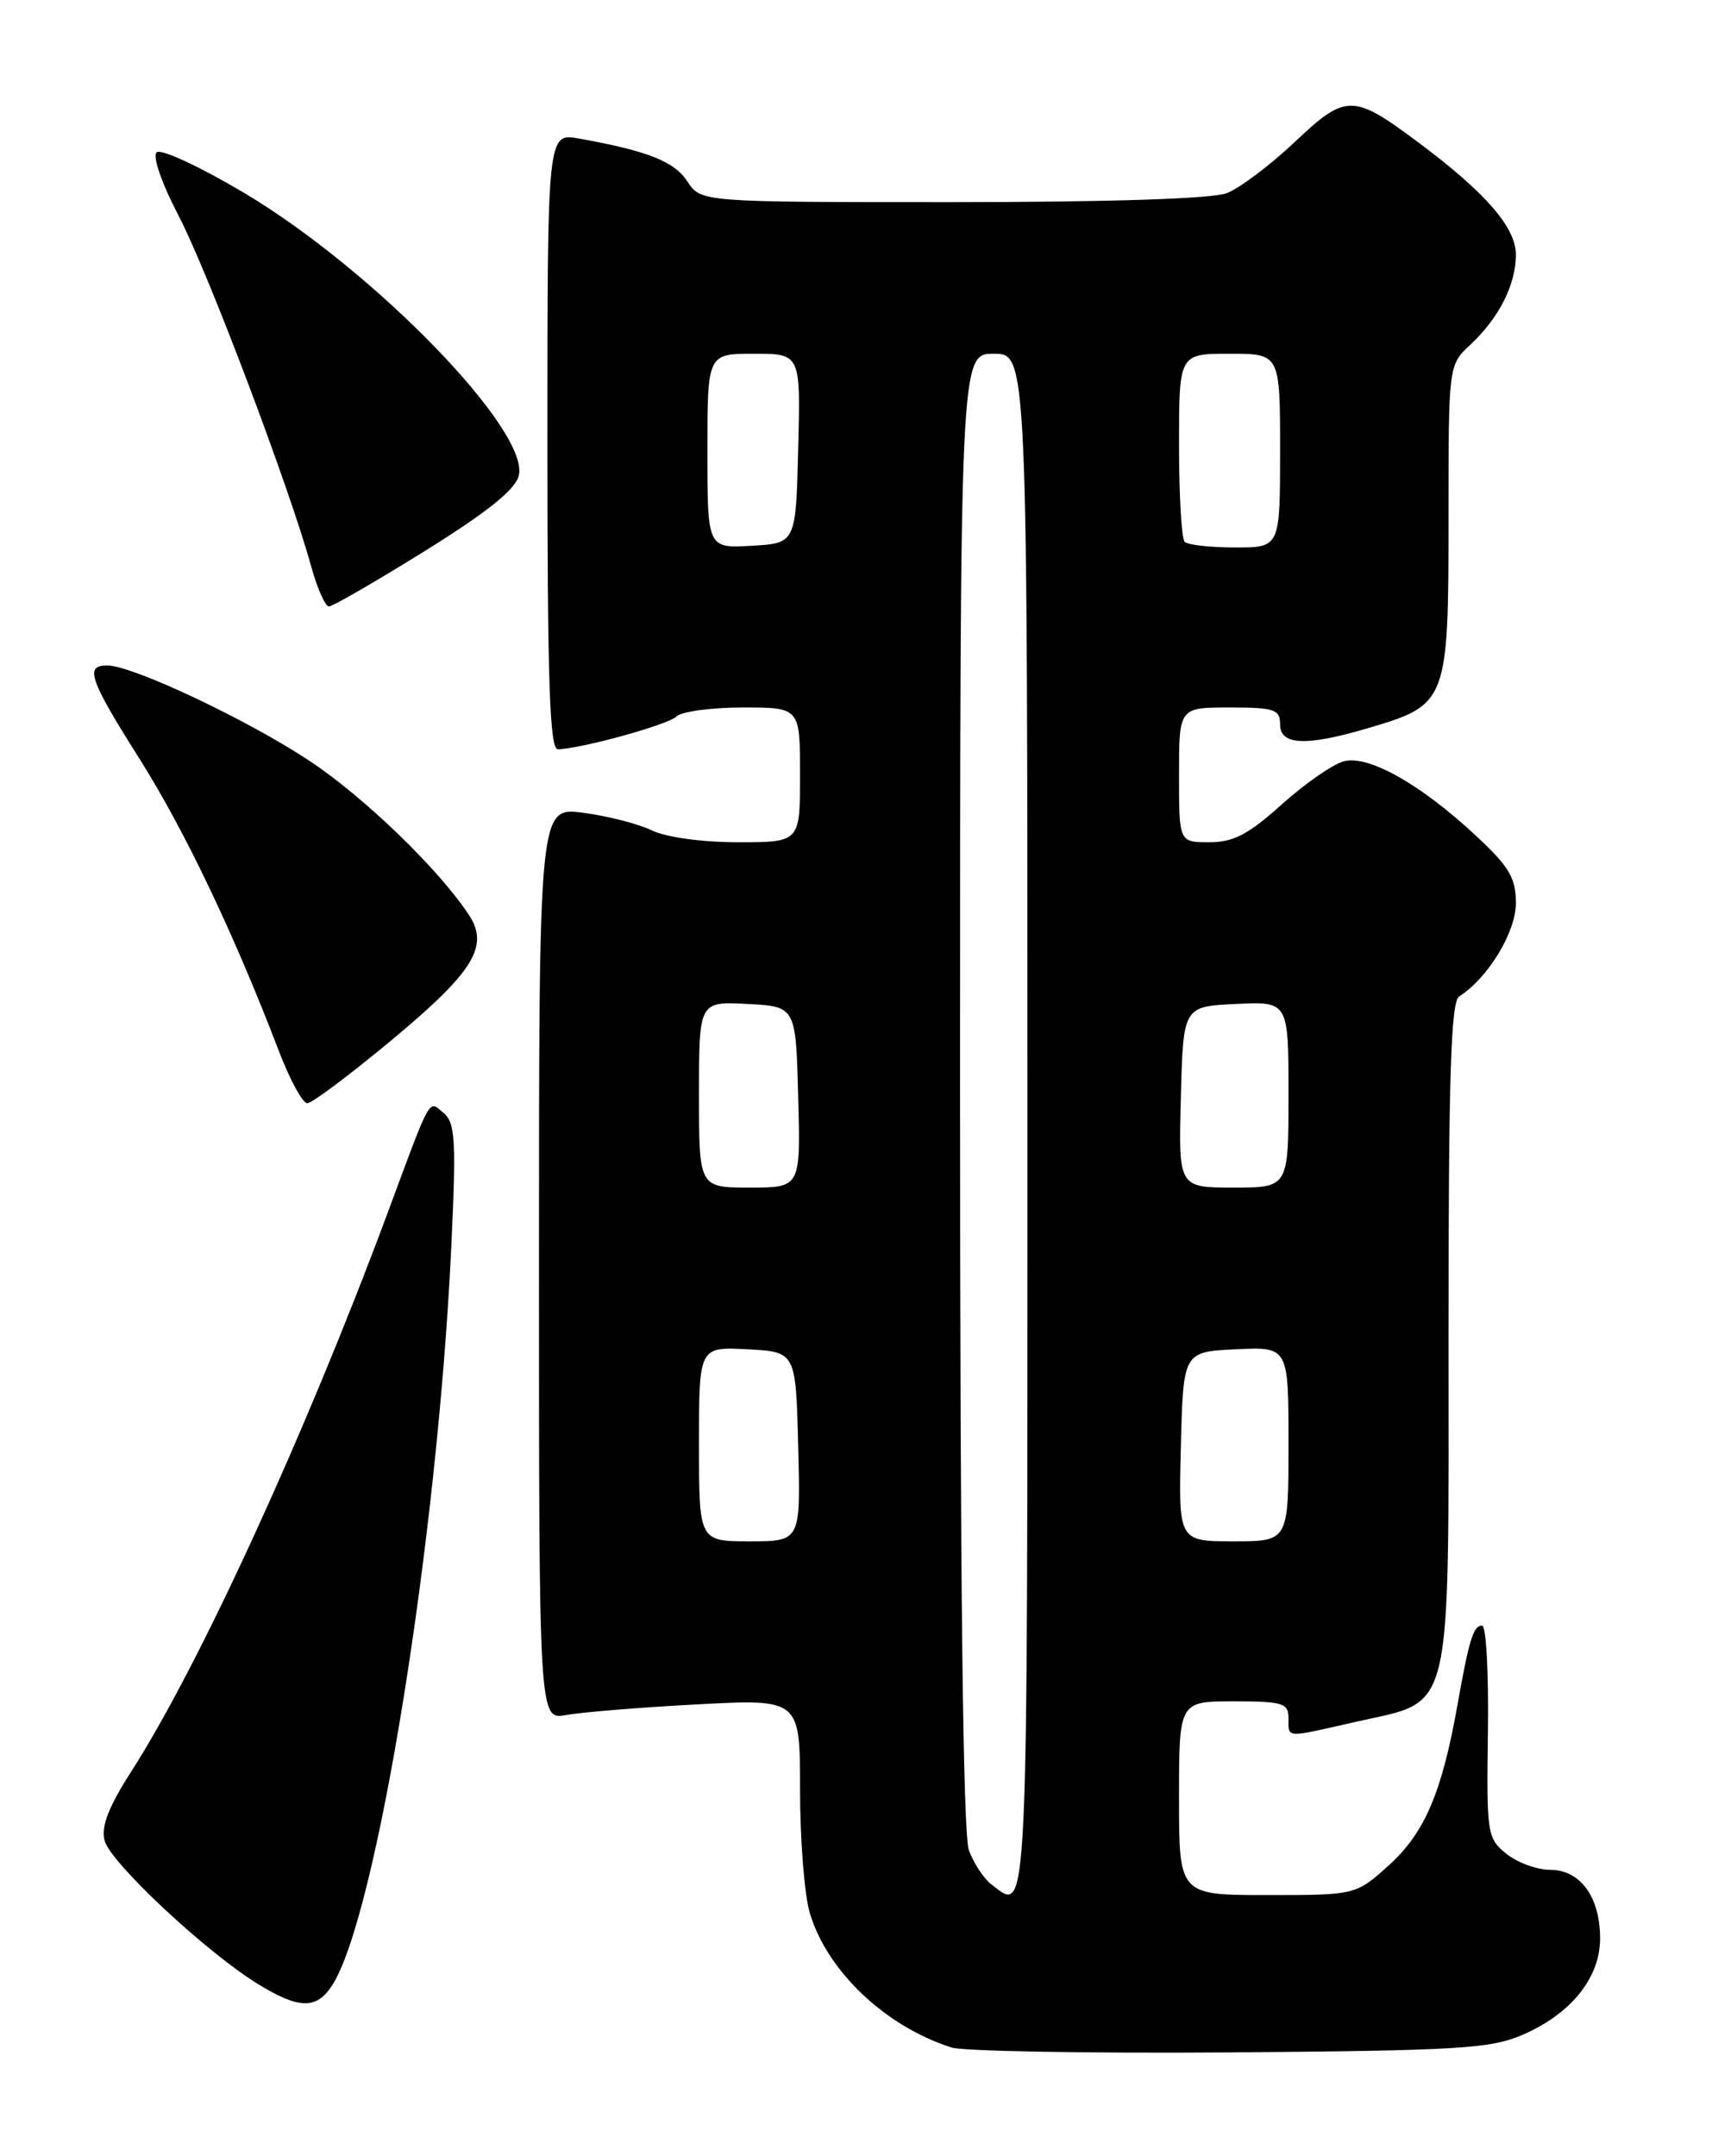 <?xml version="1.0" encoding="UTF-8" standalone="no"?>
<!DOCTYPE svg PUBLIC "-//W3C//DTD SVG 1.1//EN" "http://www.w3.org/Graphics/SVG/1.1/DTD/svg11.dtd" >
<svg xmlns="http://www.w3.org/2000/svg" xmlns:xlink="http://www.w3.org/1999/xlink" version="1.1" viewBox="0 0 204 256">
 <g >
 <path fill="currentColor"
d=" M 180.75 241.61 C 186.54 239.12 190.00 234.83 190.00 230.15 C 190.00 225.22 187.65 222.00 184.05 222.00 C 182.50 222.00 180.16 221.14 178.86 220.09 C 176.59 218.25 176.51 217.71 176.68 205.59 C 176.78 198.67 176.47 193.00 175.99 193.00 C 174.95 193.00 174.44 194.67 173.05 202.50 C 171.22 212.80 169.16 217.63 164.94 221.44 C 160.99 225.00 160.99 225.00 150.50 225.00 C 140.00 225.00 140.00 225.00 140.00 213.50 C 140.00 202.00 140.00 202.00 146.50 202.00 C 152.33 202.00 153.00 202.21 153.00 204.00 C 153.00 206.40 152.48 206.37 161.04 204.42 C 172.67 201.78 172.00 204.60 172.00 158.41 C 172.00 127.77 172.28 118.92 173.27 118.30 C 176.67 116.15 180.00 110.68 180.00 107.24 C 180.00 104.23 179.22 102.91 175.25 99.22 C 168.70 93.12 162.55 89.64 159.60 90.38 C 158.30 90.71 154.98 93.01 152.22 95.49 C 148.24 99.07 146.47 100.00 143.60 100.00 C 140.00 100.00 140.00 100.00 140.00 92.00 C 140.00 84.00 140.00 84.00 146.00 84.00 C 151.33 84.00 152.00 84.22 152.00 86.00 C 152.00 88.49 155.05 88.63 162.35 86.48 C 171.91 83.67 172.00 83.43 172.00 61.24 C 172.00 43.35 172.00 43.35 174.60 40.92 C 178.00 37.75 180.00 33.78 180.00 30.24 C 180.00 27.02 176.44 22.90 168.50 16.97 C 160.65 11.10 159.84 11.09 153.72 16.88 C 150.81 19.63 147.18 22.36 145.65 22.94 C 143.92 23.60 131.57 24.00 113.05 24.00 C 83.23 24.00 83.23 24.00 81.62 21.54 C 80.06 19.16 76.89 17.91 68.75 16.45 C 65.00 15.78 65.00 15.78 65.00 52.39 C 65.00 81.03 65.27 88.99 66.25 88.96 C 69.09 88.88 79.36 86.04 80.34 85.06 C 80.92 84.48 84.46 84.00 88.20 84.00 C 95.00 84.00 95.00 84.00 95.00 92.00 C 95.00 100.00 95.00 100.00 87.65 100.00 C 83.38 100.00 79.09 99.41 77.40 98.59 C 75.81 97.82 72.14 96.88 69.25 96.50 C 64.00 95.81 64.00 95.81 64.00 150.02 C 64.00 204.23 64.00 204.23 67.25 203.62 C 69.04 203.29 76.01 202.72 82.75 202.36 C 95.00 201.71 95.00 201.71 95.00 212.49 C 95.00 218.42 95.52 225.01 96.16 227.14 C 98.23 234.05 105.13 240.59 112.99 243.10 C 114.37 243.54 129.22 243.80 146.00 243.68 C 173.04 243.47 176.98 243.24 180.75 241.61 Z  M 39.42 235.75 C 44.72 227.62 51.96 182.78 53.59 147.98 C 54.18 135.29 54.06 133.30 52.65 132.12 C 50.85 130.63 51.29 129.82 45.95 144.21 C 36.20 170.42 23.61 197.83 15.58 210.34 C 12.89 214.52 11.99 216.84 12.42 218.53 C 13.07 221.11 24.45 231.76 30.61 235.55 C 35.50 238.55 37.56 238.60 39.42 235.75 Z  M 46.50 123.49 C 56.22 115.41 58.12 112.35 55.70 108.66 C 52.16 103.26 43.32 94.70 36.80 90.37 C 29.48 85.50 15.78 79.03 12.75 79.01 C 10.02 78.99 10.59 80.63 16.62 90.18 C 21.95 98.64 27.82 110.95 33.10 124.75 C 34.41 128.19 35.94 130.99 36.49 130.99 C 37.05 130.98 41.55 127.61 46.50 123.49 Z  M 50.43 65.43 C 57.84 60.82 61.18 58.15 61.60 56.48 C 62.93 51.15 44.36 32.04 28.95 22.88 C 23.75 19.79 19.09 17.63 18.60 18.08 C 18.08 18.55 19.21 21.79 21.25 25.70 C 24.73 32.39 34.39 57.94 36.95 67.25 C 37.67 69.86 38.62 72.00 39.06 72.00 C 39.50 72.00 44.62 69.04 50.43 65.43 Z  M 117.74 223.75 C 116.83 223.06 115.62 221.23 115.05 219.68 C 114.35 217.81 114.00 187.77 114.00 129.43 C 114.00 42.00 114.00 42.00 118.00 42.00 C 122.00 42.00 122.00 42.00 122.00 133.50 C 122.00 230.01 122.14 227.09 117.74 223.75 Z  M 83.00 171.45 C 83.00 159.90 83.00 159.90 88.75 160.20 C 94.50 160.50 94.50 160.50 94.78 171.75 C 95.07 183.00 95.07 183.00 89.03 183.00 C 83.00 183.00 83.00 183.00 83.00 171.45 Z  M 140.22 171.75 C 140.50 160.50 140.50 160.50 146.75 160.20 C 153.00 159.90 153.00 159.90 153.00 171.45 C 153.00 183.00 153.00 183.00 146.47 183.00 C 139.93 183.00 139.93 183.00 140.22 171.75 Z  M 83.00 129.95 C 83.00 118.90 83.00 118.90 88.75 119.20 C 94.50 119.50 94.50 119.50 94.78 130.25 C 95.07 141.00 95.07 141.00 89.03 141.00 C 83.00 141.00 83.00 141.00 83.00 129.95 Z  M 140.22 130.25 C 140.50 119.50 140.50 119.50 146.75 119.20 C 153.00 118.90 153.00 118.90 153.00 129.95 C 153.00 141.00 153.00 141.00 146.47 141.00 C 139.93 141.00 139.93 141.00 140.22 130.25 Z  M 84.00 53.55 C 84.00 42.00 84.00 42.00 89.53 42.00 C 95.07 42.00 95.07 42.00 94.78 53.25 C 94.50 64.50 94.50 64.50 89.25 64.80 C 84.00 65.10 84.00 65.10 84.00 53.55 Z  M 140.67 64.33 C 140.30 63.97 140.00 58.79 140.00 52.83 C 140.00 42.00 140.00 42.00 146.00 42.00 C 152.00 42.00 152.00 42.00 152.00 53.50 C 152.00 65.00 152.00 65.00 146.67 65.00 C 143.73 65.00 141.03 64.70 140.67 64.33 Z "/>
</g>
</svg>